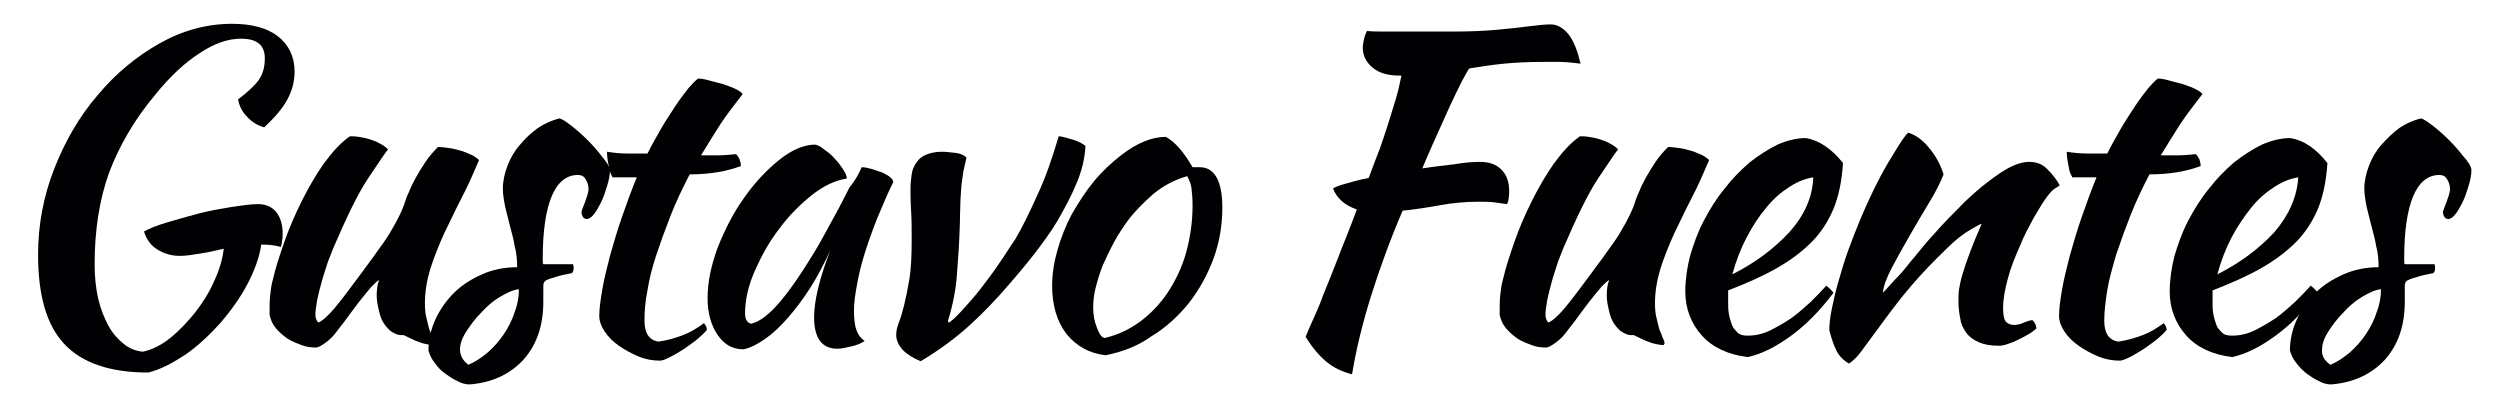 <?xml version="1.0" encoding="utf-8"?>
<!-- Generator: Adobe Illustrator 19.2.1, SVG Export Plug-In . SVG Version: 6.00 Build 0)  -->
<svg version="1.1" id="Capa_1" xmlns="http://www.w3.org/2000/svg" xmlns:xlink="http://www.w3.org/1999/xlink" x="0px" y="0px"
	 viewBox="0 0 420.1 67.8" style="enable-background:new 0 0 420.1 67.8;" xml:space="preserve">
<style type="text/css">
	.st0{fill:#010002;}
</style>
<g>
	<path class="st0" d="M43.4,34.3c1.2,0,2.2,0.4,3,1.3c0.7,0.9,1.1,2.1,1.1,3.6c0,0.4,0,0.8-0.1,1.2c0,0.4-0.1,0.8-0.2,1.1
		c-1-0.3-2.1-0.4-3.3-0.4c-0.3,2.1-1.1,4.3-2.3,6.6c-1.2,2.3-2.8,4.5-4.5,6.5c-1.8,2-3.7,3.8-5.8,5.3C29,61,27,62.1,24.9,62.6
		c-6.4,0-11.1-1.6-14.1-4.8s-4.4-8.2-4.4-15c0-5,0.9-9.8,2.7-14.4c1.8-4.6,4.2-8.8,7.3-12.4c3-3.6,6.5-6.5,10.4-8.7
		c3.9-2.2,8-3.3,12.2-3.3c3.3,0,5.9,0.7,7.7,2.1c1.8,1.4,2.8,3.4,2.8,5.9c0,1.7-0.4,3.2-1.2,4.7s-2.1,3-3.9,4.7
		c-1.1-0.3-2.1-0.9-2.9-1.8c-0.8-0.8-1.3-1.8-1.5-2.9c1.6-1.2,2.8-2.3,3.5-3.3c0.7-1,1-2.2,1-3.6c0-2.2-1.3-3.3-4-3.3
		c-2.2,0-4.5,0.8-6.9,2.4c-2.5,1.6-5,3.9-7.5,7c-3.6,4.3-6.1,8.7-7.8,13.2c-1.6,4.5-2.4,9.6-2.4,15.3c0,2.1,0.2,4,0.6,5.8
		c0.4,1.7,1,3.2,1.7,4.5c0.7,1.3,1.6,2.3,2.6,3.1c1,0.8,2.1,1.2,3.2,1.3c1.5-0.3,3.1-1.1,4.6-2.3c1.5-1.2,2.9-2.7,4.2-4.3
		c1.3-1.7,2.4-3.4,3.2-5.3c0.9-1.9,1.4-3.7,1.6-5.4c-1.3,0.3-2.6,0.6-3.9,0.8s-2.4,0.4-3.5,0.4c-1.4,0-2.7-0.4-3.8-1.1
		c-1.1-0.7-1.8-1.7-2.2-3c0.9-0.5,2.1-1,3.8-1.5c1.7-0.5,3.4-1,5.3-1.5c1.9-0.5,3.7-0.8,5.5-1.1C40.8,34.5,42.2,34.3,43.4,34.3z"/>
	<path class="st0" d="M65.6,55.6c-0.9-0.8-1.5-1.7-1.8-2.9c-0.3-1.2-0.5-2.1-0.5-3c0-1,0.1-1.9,0.4-2.6c-0.2,0-0.6,0.4-1.3,1.1
		c-0.7,0.8-1.4,1.7-2.2,2.7c-0.8,1.1-1.6,2.1-2.3,3.1c-0.8,1-1.3,1.7-1.7,2.2c-0.6,0.7-1.2,1.2-1.8,1.6c-0.6,0.4-1,0.6-1.3,0.6
		c-0.8,0-1.6-0.1-2.4-0.4c-0.8-0.3-1.6-0.6-2.4-1.1c-0.7-0.5-1.4-1.1-1.9-1.7c-0.6-0.7-0.9-1.4-1.1-2.3c0-1.3,0-2.4,0.1-3.3
		c0.1-0.9,0.2-1.8,0.5-2.8c0.4-1.8,1.1-3.9,1.9-6.2c0.8-2.3,1.8-4.6,2.9-6.8c1.1-2.2,2.3-4.3,3.7-6.3c1.4-1.9,2.8-3.5,4.4-4.6
		c0.4,0,0.9,0,1.5,0.1c0.6,0.1,1.2,0.2,1.8,0.4c0.6,0.2,1.2,0.4,1.7,0.7c0.6,0.3,1,0.6,1.4,1c-0.4,0.5-1.5,2.1-3.3,4.8
		c-1.8,2.7-3.7,6.7-5.9,11.8c-0.2,0.5-0.5,1.3-0.9,2.3c-0.3,1-0.7,2.1-1,3.2c-0.3,1.1-0.6,2.2-0.8,3.2c-0.2,1.1-0.3,1.9-0.3,2.5
		c0,0.4,0.1,0.7,0.2,0.9c0.1,0.2,0.2,0.3,0.3,0.4c0.7-0.3,1.6-1.1,2.7-2.4c1.1-1.3,2.6-3.3,4.6-6c0.5-0.7,1-1.4,1.7-2.3
		c0.6-0.9,1.3-1.8,2-2.8c0.7-1,1.3-2,1.9-3.1c0.6-1.1,1.1-2.1,1.5-3.2c0.2-0.6,0.4-1.3,0.8-2.1c0.3-0.8,0.7-1.6,1.2-2.5
		c0.5-0.9,1-1.7,1.6-2.6c0.6-0.9,1.3-1.7,2.1-2.5c0.6,0,1.3,0.1,2,0.2c0.7,0.1,1.4,0.3,2.1,0.5c0.6,0.2,1.2,0.5,1.7,0.7
		c0.5,0.3,0.8,0.5,1.1,0.8c-0.9,2.1-1.8,4.2-2.9,6.3c-1.1,2.1-2,4.1-3,6.1c-0.9,2-1.7,4-2.3,5.9c-0.6,2-0.9,3.9-0.9,5.8
		c0,1,0.1,1.9,0.3,2.6c0.2,0.7,0.3,1.4,0.5,1.9c0.2,0.5,0.4,0.9,0.5,1.3c0.2,0.3,0.3,0.6,0.3,0.9c0,0,0,0.1-0.1,0.2
		c0,0-0.1,0.1-0.1,0.1c-0.3,0-0.8-0.1-1.3-0.2c-0.5-0.1-1.1-0.3-1.8-0.6c-0.6-0.3-1.3-0.6-1.9-0.9C66.8,56.4,66.2,56,65.6,55.6z"/>
	<path class="st0" d="M102.5,28.5c0,0.9-0.2,1.9-0.5,2.8c-0.3,1-0.6,1.9-1,2.7c-0.4,0.8-0.8,1.5-1.2,2c-0.4,0.5-0.8,0.8-1.2,0.8
		c-0.5,0-0.8-0.4-0.9-1.1c0-0.1,0.1-0.4,0.2-0.7c0.1-0.3,0.3-0.7,0.4-1c0.1-0.4,0.3-0.8,0.4-1.2c0.1-0.4,0.2-0.7,0.2-1
		c0-0.7-0.2-1.2-0.5-1.7c-0.3-0.5-0.7-0.7-1.3-0.7c-1.9,0-3.4,1.2-4.4,3.6c-1,2.4-1.5,5.9-1.5,10.5c0,0.5,0,0.8,0.1,0.9
		c1,0,1.9,0,2.7,0s1.6,0,2.3,0c0,0.1,0.1,0.3,0.1,0.6c0,0.4-0.1,0.7-0.3,0.9c-1.1,0.2-2,0.4-2.6,0.6c-0.6,0.2-1.1,0.3-1.5,0.5
		c-0.3,0.1-0.5,0.3-0.6,0.5c-0.1,0.2-0.1,0.4-0.1,0.7c0,0.4,0,0.8,0,1.1c0,0.4,0,0.9,0,1.4c0,4-1.1,7.2-3.3,9.7
		c-2.2,2.4-5.2,3.9-9.1,4.2c-0.7,0-1.4-0.2-2.1-0.6c-0.7-0.3-1.4-0.8-2.1-1.3s-1.2-1.1-1.7-1.8c-0.5-0.6-0.8-1.3-1-2
		c0-1.8,0.4-3.6,1.2-5.3c0.8-1.7,1.8-3.1,3.1-4.4c1.3-1.3,2.9-2.3,4.7-3.1c1.8-0.8,3.8-1.2,5.9-1.2c0-1.2-0.1-2.4-0.4-3.5
		c-0.2-1.2-0.5-2.3-0.8-3.4c-0.3-1.1-0.5-2.1-0.8-3.2c-0.2-1-0.4-2.1-0.4-3.1c0-1.3,0.3-2.6,0.8-3.9c0.5-1.3,1.2-2.5,2.1-3.5
		c0.9-1.1,1.9-2,3-2.8c1.2-0.8,2.4-1.3,3.6-1.6c0.5,0.1,1.2,0.6,2.1,1.3c0.9,0.7,1.8,1.5,2.6,2.3c0.9,0.9,1.6,1.7,2.3,2.6
		C101.9,27.2,102.4,27.9,102.5,28.5z M78.7,61.3c1.2-0.5,2.2-1.2,3.3-2.1c1-0.9,1.9-1.9,2.7-3.1c0.8-1.2,1.4-2.4,1.8-3.7
		c0.5-1.3,0.7-2.6,0.7-3.8c-1,0.1-2,0.6-3.2,1.3c-1.2,0.7-2.2,1.6-3.2,2.7c-1,1-1.8,2.1-2.5,3.2c-0.7,1.1-1,2.1-1,2.9
		C77.3,59.8,77.8,60.6,78.7,61.3z"/>
	<path class="st0" d="M102.9,29.7c-0.2-0.3-0.5-0.9-0.6-1.8c-0.2-0.9-0.3-1.7-0.3-2.4c1.2,0.2,2.4,0.3,3.6,0.3s2.2,0,3.2,0
		c0.7-1.4,1.5-2.8,2.3-4.2c0.8-1.4,1.7-2.7,2.4-3.8c0.8-1.2,1.5-2.1,2.2-3c0.7-0.8,1.2-1.3,1.6-1.6c0.5,0,1.1,0.1,1.8,0.3
		c0.7,0.2,1.5,0.4,2.3,0.6c0.8,0.3,1.5,0.5,2.1,0.8c0.6,0.3,1.1,0.6,1.3,0.9c-1.4,1.8-2.7,3.5-3.7,5c-1,1.6-2.1,3.3-3.3,5.3
		c1,0,1.9,0,2.9,0c1,0,2-0.1,3-0.2c0.2,0.2,0.4,0.5,0.6,0.9c0.1,0.4,0.2,0.7,0.2,1.1c-2.4,0.9-5.2,1.4-8.6,1.4
		c-1.2,2.3-2.3,4.6-3.2,6.9c-0.9,2.3-1.7,4.5-2.4,6.6s-1.2,4.1-1.5,6c-0.4,1.9-0.5,3.6-0.5,5.1c0,2.1,0.8,3.3,2.4,3.5
		c1.4-0.2,2.8-0.6,4.1-1.1c1.3-0.5,2.4-1.2,3.5-2c0.3,0.4,0.5,0.8,0.5,1.1c-0.3,0.4-0.8,0.9-1.5,1.5c-0.7,0.6-1.5,1.1-2.3,1.7
		c-0.8,0.5-1.6,1-2.4,1.4c-0.8,0.4-1.3,0.6-1.7,0.6c-1.2,0-2.4-0.2-3.6-0.7c-1.2-0.5-2.3-1.1-3.3-1.8c-1-0.7-1.8-1.5-2.4-2.4
		c-0.6-0.9-0.9-1.8-0.9-2.6c0-1.2,0.2-2.6,0.5-4.4c0.3-1.8,0.8-3.7,1.3-5.7c0.6-2.1,1.2-4.2,2-6.5c0.8-2.3,1.6-4.5,2.5-6.7H102.9z"
		/>
	<path class="st0" d="M144.8,28.1c0.5,0,1,0.1,1.7,0.3c0.6,0.2,1.2,0.4,1.8,0.6c0.5,0.3,1,0.5,1.3,0.8c0.4,0.3,0.5,0.6,0.5,0.8
		c-1,2-1.8,4-2.7,6.1c-0.8,2-1.5,4-2.1,5.9c-0.6,1.9-1,3.6-1.3,5.3c-0.3,1.6-0.5,3-0.5,4.2c0,1.3,0.1,2.5,0.4,3.3
		c0.3,0.9,0.8,1.5,1.4,1.9c-0.6,0.4-1.3,0.7-2.2,0.9c-0.9,0.2-1.7,0.4-2.4,0.4c-2.6,0-3.9-1.8-3.9-5.3c0-2.7,0.9-6.5,2.7-11.2
		c-1,2.2-2.1,4.3-3.3,6.2c-1.2,1.9-2.5,3.6-3.8,5.1c-1.3,1.5-2.6,2.7-3.9,3.6c-1.3,0.9-2.5,1.5-3.6,1.7c-1.8,0-3.2-0.8-4.3-2.4
		c-1.1-1.6-1.7-3.7-1.7-6.2c0-2.7,0.6-5.5,1.7-8.5c1.2-3,2.6-5.8,4.4-8.3c1.8-2.6,3.8-4.7,5.9-6.4c2.1-1.7,4.2-2.6,6.1-2.6
		c0.5,0.1,1,0.4,1.6,0.9c0.6,0.4,1.2,0.9,1.7,1.5c0.6,0.6,1,1.2,1.4,1.8c0.4,0.6,0.6,1.1,0.6,1.5c-1.9,0.3-3.9,1.2-5.9,2.8
		c-2,1.6-3.9,3.5-5.5,5.7c-1.7,2.2-3,4.6-4.1,7.1c-1.1,2.5-1.6,4.9-1.6,7.1c0,0.9,0.3,1.5,1,1.7c1.4-0.3,3-1.5,4.8-3.6
		c1.8-2.1,4-5.3,6.6-9.7c0.5-0.9,1-1.8,1.6-2.9c0.6-1.1,1.2-2.2,1.8-3.3c0.6-1.2,1.2-2.3,1.8-3.5C143.7,30.4,144.3,29.2,144.8,28.1z
		"/>
	<path class="st0" d="M153,31.7c0-0.9,0.1-1.7,0.2-2.4c0.1-0.8,0.4-1.4,0.8-2c0.4-0.6,0.9-1,1.6-1.3c0.7-0.3,1.6-0.5,2.7-0.5
		c0.7,0,1.4,0.1,2.3,0.2c0.8,0.1,1.5,0.4,1.8,0.8c-0.2,0.8-0.3,1.5-0.5,2.2c-0.1,0.6-0.2,1.3-0.3,2.1c-0.1,0.7-0.1,1.6-0.2,2.7
		c0,1-0.1,2.4-0.1,4c-0.1,3.3-0.3,6.2-0.5,8.7c-0.2,2.6-0.7,5.1-1.5,7.7c0,0.2,0.1,0.3,0.2,0.3c0.7-0.5,1.5-1.3,2.4-2.3
		c0.9-1,1.9-2.1,2.9-3.4c1-1.3,2-2.6,3-4.1c1-1.4,1.9-2.9,2.8-4.2c1.2-2,2.4-4.5,3.8-7.6c1.4-3,2.5-6.3,3.5-9.7
		c0.3,0,0.7,0.1,1.1,0.2c0.5,0.1,0.9,0.3,1.4,0.4c0.5,0.2,0.9,0.3,1.2,0.5c0.4,0.2,0.6,0.4,0.8,0.5c-0.1,2.1-0.6,4.2-1.5,6.3
		c-0.9,2.2-2,4.2-3.2,6.3c-1.2,2-2.6,3.9-4,5.7c-1.4,1.8-2.7,3.3-3.8,4.6c-2.3,2.7-4.6,5.1-6.9,7.2c-2.3,2.1-5.1,4.2-8.3,6.1
		c-1.2-0.5-2.2-1.1-3-1.9c-0.7-0.8-1.1-1.6-1.1-2.5c0-0.6,0.1-1.2,0.4-2c0.3-0.7,0.6-1.7,0.9-2.9c0.3-1.2,0.6-2.7,0.9-4.4
		c0.3-1.8,0.4-4,0.4-6.8c0-1.6,0-3.2-0.1-4.8C153,33.8,153,32.6,153,31.7z"/>
	<path class="st0" d="M185.8,59.7c-2.7-0.3-4.9-1.5-6.6-3.6c-1.6-2.1-2.4-4.8-2.4-8.1c0-1.9,0.3-3.9,0.9-6c0.6-2.1,1.4-4.1,2.4-6
		c1.1-1.9,2.3-3.8,3.7-5.5c1.4-1.7,3-3.2,4.7-4.5c2.6-2,5.1-3,7.4-3c1.5,0.8,3,2.5,4.5,5.1c0.2,0,0.5,0,0.6,0c0.2,0,0.4,0,0.6,0
		c2.5,0,3.8,2.3,3.8,6.8c0,3-0.5,5.9-1.5,8.6c-1,2.7-2.4,5.2-4.1,7.4c-1.8,2.2-3.8,4.1-6.3,5.6C191.3,58.1,188.7,59.1,185.8,59.7z
		 M189.5,37.1c-0.8,1.1-1.6,2.3-2.3,3.6c-0.7,1.3-1.3,2.6-1.9,3.9c-0.5,1.3-0.9,2.6-1.2,3.8c-0.3,1.2-0.4,2.3-0.4,3.3
		c0,1.2,0.2,2.3,0.6,3.3c0.4,1.1,0.8,1.7,1.3,1.8c2.2-0.5,4.1-1.4,5.9-2.7c1.8-1.3,3.4-3,4.7-4.9c1.3-2,2.4-4.2,3.1-6.7
		c0.7-2.5,1.1-5.2,1.1-8c0-1.2-0.1-2.2-0.2-3c-0.1-0.7-0.4-1.3-0.7-1.9c-2.1,0.6-4,1.6-5.7,3C192.1,34.1,190.7,35.5,189.5,37.1z"/>
	<path class="st0" d="M248.7,27.2c1.5,0,2.7,0.4,3.6,1.3c0.9,0.9,1.3,2.1,1.3,3.6c0,0.4,0,0.8-0.1,1.2c0,0.4-0.1,0.8-0.3,1
		c-0.6-0.1-1.3-0.2-2.1-0.3c-0.8-0.1-1.7-0.1-2.7-0.1c-2.2,0-4.3,0.2-6.5,0.6c-2.2,0.4-4.2,0.7-6.2,0.9c-2.2,5.1-3.9,9.9-5.3,14.3
		c-1.4,4.5-2.5,8.9-3.2,13.2c-1.6-0.4-3.1-1.1-4.3-2.1c-1.2-1-2.4-2.4-3.5-4.2c0.3-0.8,0.7-1.7,1.2-2.8c0.5-1.1,1.1-2.4,1.7-4.1
		c0.7-1.7,1.5-3.7,2.4-6c0.9-2.4,2.1-5.2,3.3-8.5c-2-0.7-3.3-1.8-4-3.5c0.2-0.2,0.9-0.5,2-0.8c1.1-0.3,2.4-0.7,4-1
		c0.7-1.9,1.3-3.5,1.9-5c0.5-1.5,1-2.9,1.4-4.2c0.4-1.3,0.8-2.6,1.2-3.9c0.4-1.3,0.7-2.6,1-4.1h-0.4c-1.8,0-3.3-0.4-4.4-1.3
		c-1.1-0.9-1.7-2-1.7-3.4c0-0.4,0.1-0.8,0.2-1.4c0.1-0.5,0.3-1,0.5-1.4c0.9,0.1,1.8,0.1,2.7,0.1c0.9,0,2.1,0,3.5,0c3,0,5.9,0,8.5,0
		c2.6,0,5-0.1,7.2-0.3c2.1-0.2,4-0.4,5.5-0.6c1.5-0.2,2.7-0.3,3.5-0.3c1.1,0,2.1,0.6,3,1.7c0.9,1.2,1.5,2.8,2,4.9
		c-1.5-0.2-2.8-0.3-3.7-0.3c-0.9,0-1.8,0-2.5,0c-2.4,0-4.7,0.1-6.7,0.3c-2,0.2-4,0.5-5.8,0.8c-0.3,0.4-0.6,1-1,1.7
		c-0.4,0.7-0.8,1.6-1.4,2.8c-0.6,1.2-1.3,2.8-2.2,4.8c-0.9,2-2,4.4-3.3,7.5c1.9-0.3,3.7-0.5,5.4-0.7
		C246.1,27.3,247.6,27.2,248.7,27.2z"/>
	<path class="st0" d="M272.3,55.6c-0.9-0.8-1.5-1.7-1.8-2.9c-0.3-1.2-0.5-2.1-0.5-3c0-1,0.1-1.9,0.4-2.6c-0.2,0-0.6,0.4-1.3,1.1
		c-0.7,0.8-1.4,1.7-2.2,2.7c-0.8,1.1-1.6,2.1-2.3,3.1c-0.8,1-1.3,1.7-1.7,2.2c-0.6,0.7-1.2,1.2-1.8,1.6c-0.6,0.4-1,0.6-1.3,0.6
		c-0.8,0-1.6-0.1-2.4-0.4c-0.8-0.3-1.6-0.6-2.4-1.1c-0.7-0.5-1.4-1.1-1.9-1.7c-0.6-0.7-0.9-1.4-1.1-2.3c0-1.3,0-2.4,0.1-3.3
		c0.1-0.9,0.2-1.8,0.5-2.8c0.4-1.8,1.1-3.9,1.9-6.2c0.8-2.3,1.8-4.6,2.9-6.8c1.1-2.2,2.3-4.3,3.7-6.3c1.4-1.9,2.8-3.5,4.4-4.6
		c0.4,0,0.9,0,1.5,0.1c0.6,0.1,1.2,0.2,1.8,0.4c0.6,0.2,1.2,0.4,1.7,0.7c0.6,0.3,1,0.6,1.4,1c-0.4,0.5-1.5,2.1-3.3,4.8
		c-1.8,2.7-3.7,6.7-5.9,11.8c-0.2,0.5-0.5,1.3-0.9,2.3c-0.3,1-0.7,2.1-1,3.2c-0.3,1.1-0.6,2.2-0.8,3.2c-0.2,1.1-0.3,1.9-0.3,2.5
		c0,0.4,0.1,0.7,0.2,0.9c0.1,0.2,0.2,0.3,0.3,0.4c0.7-0.3,1.6-1.1,2.7-2.4c1.1-1.3,2.6-3.3,4.6-6c0.5-0.7,1-1.4,1.7-2.3
		c0.6-0.9,1.3-1.8,2-2.8c0.7-1,1.3-2,1.9-3.1c0.6-1.1,1.1-2.1,1.5-3.2c0.2-0.6,0.4-1.3,0.8-2.1c0.3-0.8,0.7-1.6,1.2-2.5
		c0.5-0.9,1-1.7,1.6-2.6c0.6-0.9,1.3-1.7,2.1-2.5c0.6,0,1.3,0.1,2,0.2c0.7,0.1,1.4,0.3,2.1,0.5c0.6,0.2,1.2,0.5,1.7,0.7
		c0.5,0.3,0.8,0.5,1.1,0.8c-0.9,2.1-1.8,4.2-2.9,6.3c-1.1,2.1-2,4.1-3,6.1c-0.9,2-1.7,4-2.3,5.9c-0.6,2-0.9,3.9-0.9,5.8
		c0,1,0.1,1.9,0.3,2.6c0.2,0.7,0.3,1.4,0.5,1.9c0.2,0.5,0.4,0.9,0.5,1.3c0.2,0.3,0.3,0.6,0.3,0.9c0,0,0,0.1-0.1,0.2
		c0,0-0.1,0.1-0.1,0.1c-0.3,0-0.8-0.1-1.3-0.2c-0.5-0.1-1.1-0.3-1.8-0.6c-0.6-0.3-1.3-0.6-1.9-0.9C273.5,56.4,272.9,56,272.3,55.6z"
		/>
	<path class="st0" d="M309.7,27.4c-0.2,3-0.7,5.5-1.6,7.7c-0.9,2.1-2.1,4-3.7,5.6c-1.6,1.6-3.6,3.1-5.9,4.4c-2.3,1.3-5,2.5-8.1,3.7
		c0,0.3,0,0.6,0,0.9c0,0.3,0,0.6,0,1c0,0.6,0,1.3,0.1,1.9c0.1,0.7,0.3,1.3,0.5,1.9c0.2,0.6,0.6,1,1,1.4c0.4,0.4,1,0.5,1.7,0.5
		c1.3,0,2.6-0.3,3.8-0.9c1.2-0.6,2.4-1.3,3.6-2.1c1.1-0.8,2.2-1.8,3.2-2.7c1-1,1.9-1.9,2.6-2.7c0.5,0.4,0.9,0.8,1.2,1.2
		c-2.2,2.9-4.5,5.3-7.1,7.2c-2.6,1.9-5,3.1-7.3,3.6c-3.3-0.4-5.9-1.6-7.7-3.6c-1.8-2-2.8-4.5-2.8-7.4c0-2,0.3-4,0.8-6
		c0.6-2,1.3-4,2.3-5.9c1-1.9,2.1-3.7,3.5-5.4c1.3-1.7,2.7-3.1,4.2-4.4c1.5-1.2,3.1-2.2,4.7-3c1.6-0.7,3.2-1.1,4.8-1.1
		C305.7,23.6,307.8,25,309.7,27.4z M304.7,29.8c-1.3,0.2-2.6,0.7-4,1.6c-1.4,0.9-2.7,2-3.9,3.5c-1.2,1.4-2.3,3.1-3.3,5
		c-1,1.9-1.8,4-2.4,6.2c3.8-1.9,7-4.3,9.6-7.1C303.2,36.2,304.6,33.1,304.7,29.8z"/>
	<path class="st0" d="M320.7,22.3c1.2,0.4,2.4,1.2,3.5,2.6c1.1,1.3,1.9,2.8,2.4,4.4c-0.5,1.3-1.3,2.9-2.4,4.7
		c-1.1,1.8-2.2,3.7-3.3,5.6c-1.1,1.9-2.1,3.7-3,5.4c-0.9,1.7-1.4,3.1-1.5,4.2c0.8-0.8,1.6-1.8,2.6-2.8s1.8-2.2,2.7-3.2
		c0.9-1.1,1.7-2.1,2.5-3c0.8-0.9,1.4-1.5,1.8-2c0.9-1,2-2.1,3.2-3.3c1.2-1.3,2.6-2.5,3.9-3.6c1.4-1.1,2.7-2.1,4.1-2.9
		c1.4-0.8,2.7-1.2,3.8-1.2c1.2,0,2.3,0.4,3.1,1.3c0.8,0.8,1.5,1.7,2,2.6c0,0.1-0.2,0.2-0.5,0.4c-0.4,0.2-0.9,0.6-1.5,1.4
		c-0.7,0.9-1.4,2.1-2.3,3.6c-0.8,1.5-1.7,3.1-2.4,4.9c-0.8,1.8-1.5,3.5-2,5.4c-0.5,1.8-0.8,3.5-0.8,5c0,1.2,0.2,2,0.5,2.3
		c0.3,0.3,0.8,0.5,1.3,0.5c0.5,0,1.1-0.1,1.7-0.4c0.6-0.2,1-0.4,1.4-0.4c0.2,0.1,0.3,0.3,0.5,0.6c0.1,0.3,0.2,0.6,0.2,0.8
		c-0.4,0.3-0.8,0.7-1.4,1c-0.5,0.3-1.1,0.6-1.7,0.9s-1.1,0.5-1.7,0.7c-0.6,0.2-1,0.3-1.5,0.3c-1.4,0-2.5-0.2-3.4-0.6
		s-1.6-0.9-2.1-1.6c-0.5-0.7-0.9-1.5-1-2.4c-0.2-0.9-0.3-1.9-0.3-3c0-0.6,0-1.2,0.1-1.9c0.1-0.7,0.3-1.6,0.6-2.6
		c0.3-1,0.7-2.2,1.2-3.5c0.5-1.4,1.2-3,2-4.9c-0.1,0-0.7,0.3-1.9,1c-1.2,0.7-2.5,1.7-3.9,3.1c-2.3,2.2-4.3,4.3-6.1,6.4
		c-1.8,2.1-3.6,4.5-5.5,7.1c-1.1,1.5-2,2.7-2.8,3.8s-1.5,1.7-2.1,2.1c-1-0.6-1.8-1.4-2.2-2.4c-0.5-1-0.8-2.1-1.1-3.2
		c0-0.9,0.1-2.1,0.4-3.5c0.3-1.4,0.6-2.9,1.1-4.6c0.5-1.7,1-3.5,1.7-5.4c0.7-1.9,1.4-3.7,2.2-5.6c1.8-4.2,3.5-7.5,5-9.9
		C319.4,23.8,320.3,22.5,320.7,22.3z"/>
	<path class="st0" d="M348.2,29.7c-0.2-0.3-0.5-0.9-0.6-1.8c-0.2-0.9-0.3-1.7-0.3-2.4c1.2,0.2,2.4,0.3,3.6,0.3c1.2,0,2.2,0,3.2,0
		c0.7-1.4,1.5-2.8,2.3-4.2c0.8-1.4,1.7-2.7,2.4-3.8c0.8-1.2,1.5-2.1,2.2-3c0.7-0.8,1.2-1.3,1.6-1.6c0.5,0,1.1,0.1,1.8,0.3
		c0.7,0.2,1.5,0.4,2.3,0.6c0.8,0.3,1.5,0.5,2.1,0.8c0.6,0.3,1.1,0.6,1.3,0.9c-1.4,1.8-2.7,3.5-3.7,5c-1,1.6-2.1,3.3-3.3,5.3
		c1,0,1.9,0,2.9,0c1,0,2-0.1,3-0.2c0.2,0.2,0.4,0.5,0.6,0.9c0.1,0.4,0.2,0.7,0.2,1.1c-2.4,0.9-5.2,1.4-8.6,1.4
		c-1.2,2.3-2.3,4.6-3.2,6.9c-0.9,2.3-1.7,4.5-2.4,6.6c-0.6,2.1-1.2,4.1-1.5,6s-0.5,3.6-0.5,5.1c0,2.1,0.8,3.3,2.4,3.5
		c1.4-0.2,2.8-0.6,4.1-1.1c1.3-0.5,2.4-1.2,3.5-2c0.3,0.4,0.5,0.8,0.5,1.1c-0.3,0.4-0.8,0.9-1.5,1.5c-0.7,0.6-1.5,1.1-2.3,1.7
		c-0.8,0.5-1.6,1-2.4,1.4c-0.8,0.4-1.3,0.6-1.7,0.6c-1.2,0-2.4-0.2-3.6-0.7c-1.2-0.5-2.3-1.1-3.3-1.8c-1-0.7-1.8-1.5-2.4-2.4
		s-0.9-1.8-0.9-2.6c0-1.2,0.2-2.6,0.5-4.4c0.3-1.8,0.8-3.7,1.3-5.7c0.6-2.1,1.2-4.2,2-6.5c0.8-2.3,1.6-4.5,2.5-6.7H348.2z"/>
	<path class="st0" d="M391.1,27.4c-0.2,3-0.7,5.5-1.6,7.7c-0.9,2.1-2.1,4-3.7,5.6c-1.6,1.6-3.6,3.1-5.9,4.4c-2.3,1.3-5,2.5-8.1,3.7
		c0,0.3,0,0.6,0,0.9c0,0.3,0,0.6,0,1c0,0.6,0,1.3,0.1,1.9c0.1,0.7,0.3,1.3,0.5,1.9c0.2,0.6,0.6,1,1,1.4c0.4,0.4,1,0.5,1.7,0.5
		c1.3,0,2.6-0.3,3.8-0.9c1.2-0.6,2.4-1.3,3.6-2.1c1.1-0.8,2.2-1.8,3.2-2.7c1-1,1.9-1.9,2.6-2.7c0.5,0.4,0.9,0.8,1.2,1.2
		c-2.2,2.9-4.5,5.3-7.1,7.2c-2.6,1.9-5,3.1-7.3,3.6c-3.3-0.4-5.9-1.6-7.7-3.6c-1.8-2-2.8-4.5-2.8-7.4c0-2,0.3-4,0.8-6
		c0.6-2,1.3-4,2.3-5.9c1-1.9,2.1-3.7,3.5-5.4c1.3-1.7,2.7-3.1,4.2-4.4c1.5-1.2,3.1-2.2,4.7-3c1.6-0.7,3.2-1.1,4.8-1.1
		C387.2,23.6,389.2,25,391.1,27.4z M386.2,29.8c-1.3,0.2-2.6,0.7-4,1.6c-1.4,0.9-2.7,2-3.9,3.5s-2.3,3.1-3.3,5c-1,1.9-1.8,4-2.4,6.2
		c3.8-1.9,7-4.3,9.6-7.1C384.6,36.2,386,33.1,386.2,29.8z"/>
	<path class="st0" d="M415.3,28.5c0,0.9-0.2,1.9-0.5,2.8c-0.3,1-0.6,1.9-1,2.7c-0.4,0.8-0.8,1.5-1.2,2c-0.4,0.5-0.8,0.8-1.2,0.8
		c-0.5,0-0.8-0.4-0.9-1.1c0-0.1,0.1-0.4,0.2-0.7c0.1-0.3,0.3-0.7,0.4-1c0.1-0.4,0.3-0.8,0.4-1.2c0.1-0.4,0.2-0.7,0.2-1
		c0-0.7-0.2-1.2-0.5-1.7c-0.3-0.5-0.7-0.7-1.3-0.7c-1.9,0-3.4,1.2-4.4,3.6c-1,2.4-1.5,5.9-1.5,10.5c0,0.5,0,0.8,0.1,0.9
		c1,0,1.9,0,2.7,0s1.6,0,2.3,0c0,0.1,0.1,0.3,0.1,0.6c0,0.4-0.1,0.7-0.3,0.9c-1.1,0.2-2,0.4-2.6,0.6c-0.6,0.2-1.1,0.3-1.5,0.5
		c-0.3,0.1-0.5,0.3-0.6,0.5c-0.1,0.2-0.1,0.4-0.1,0.7c0,0.4,0,0.8,0,1.1c0,0.4,0,0.9,0,1.4c0,4-1.1,7.2-3.3,9.7
		c-2.2,2.4-5.2,3.9-9.1,4.2c-0.7,0-1.4-0.2-2.1-0.6c-0.7-0.3-1.4-0.8-2.1-1.3c-0.6-0.5-1.2-1.1-1.7-1.8c-0.5-0.6-0.8-1.3-1-2
		c0-1.8,0.4-3.6,1.2-5.3c0.8-1.7,1.8-3.1,3.1-4.4c1.3-1.3,2.9-2.3,4.7-3.1c1.8-0.8,3.8-1.2,5.9-1.2c0-1.2-0.1-2.4-0.4-3.5
		c-0.2-1.2-0.5-2.3-0.8-3.4c-0.3-1.1-0.5-2.1-0.8-3.2c-0.2-1-0.4-2.1-0.4-3.1c0-1.3,0.3-2.6,0.8-3.9c0.5-1.3,1.2-2.5,2.1-3.5
		s1.9-2,3-2.8c1.2-0.8,2.4-1.3,3.6-1.6c0.5,0.1,1.2,0.6,2.1,1.3c0.9,0.7,1.8,1.5,2.6,2.3c0.9,0.9,1.6,1.7,2.3,2.6
		C414.8,27.2,415.2,27.9,415.3,28.5z M391.6,61.3c1.2-0.5,2.2-1.2,3.3-2.1c1-0.9,1.9-1.9,2.7-3.1c0.8-1.2,1.4-2.4,1.8-3.7
		c0.5-1.3,0.7-2.6,0.7-3.8c-1,0.1-2,0.6-3.2,1.3c-1.2,0.7-2.2,1.6-3.2,2.7c-1,1-1.8,2.1-2.5,3.2c-0.7,1.1-1,2.1-1,2.9
		C390.1,59.8,390.6,60.6,391.6,61.3z"/>
</g>
</svg>
